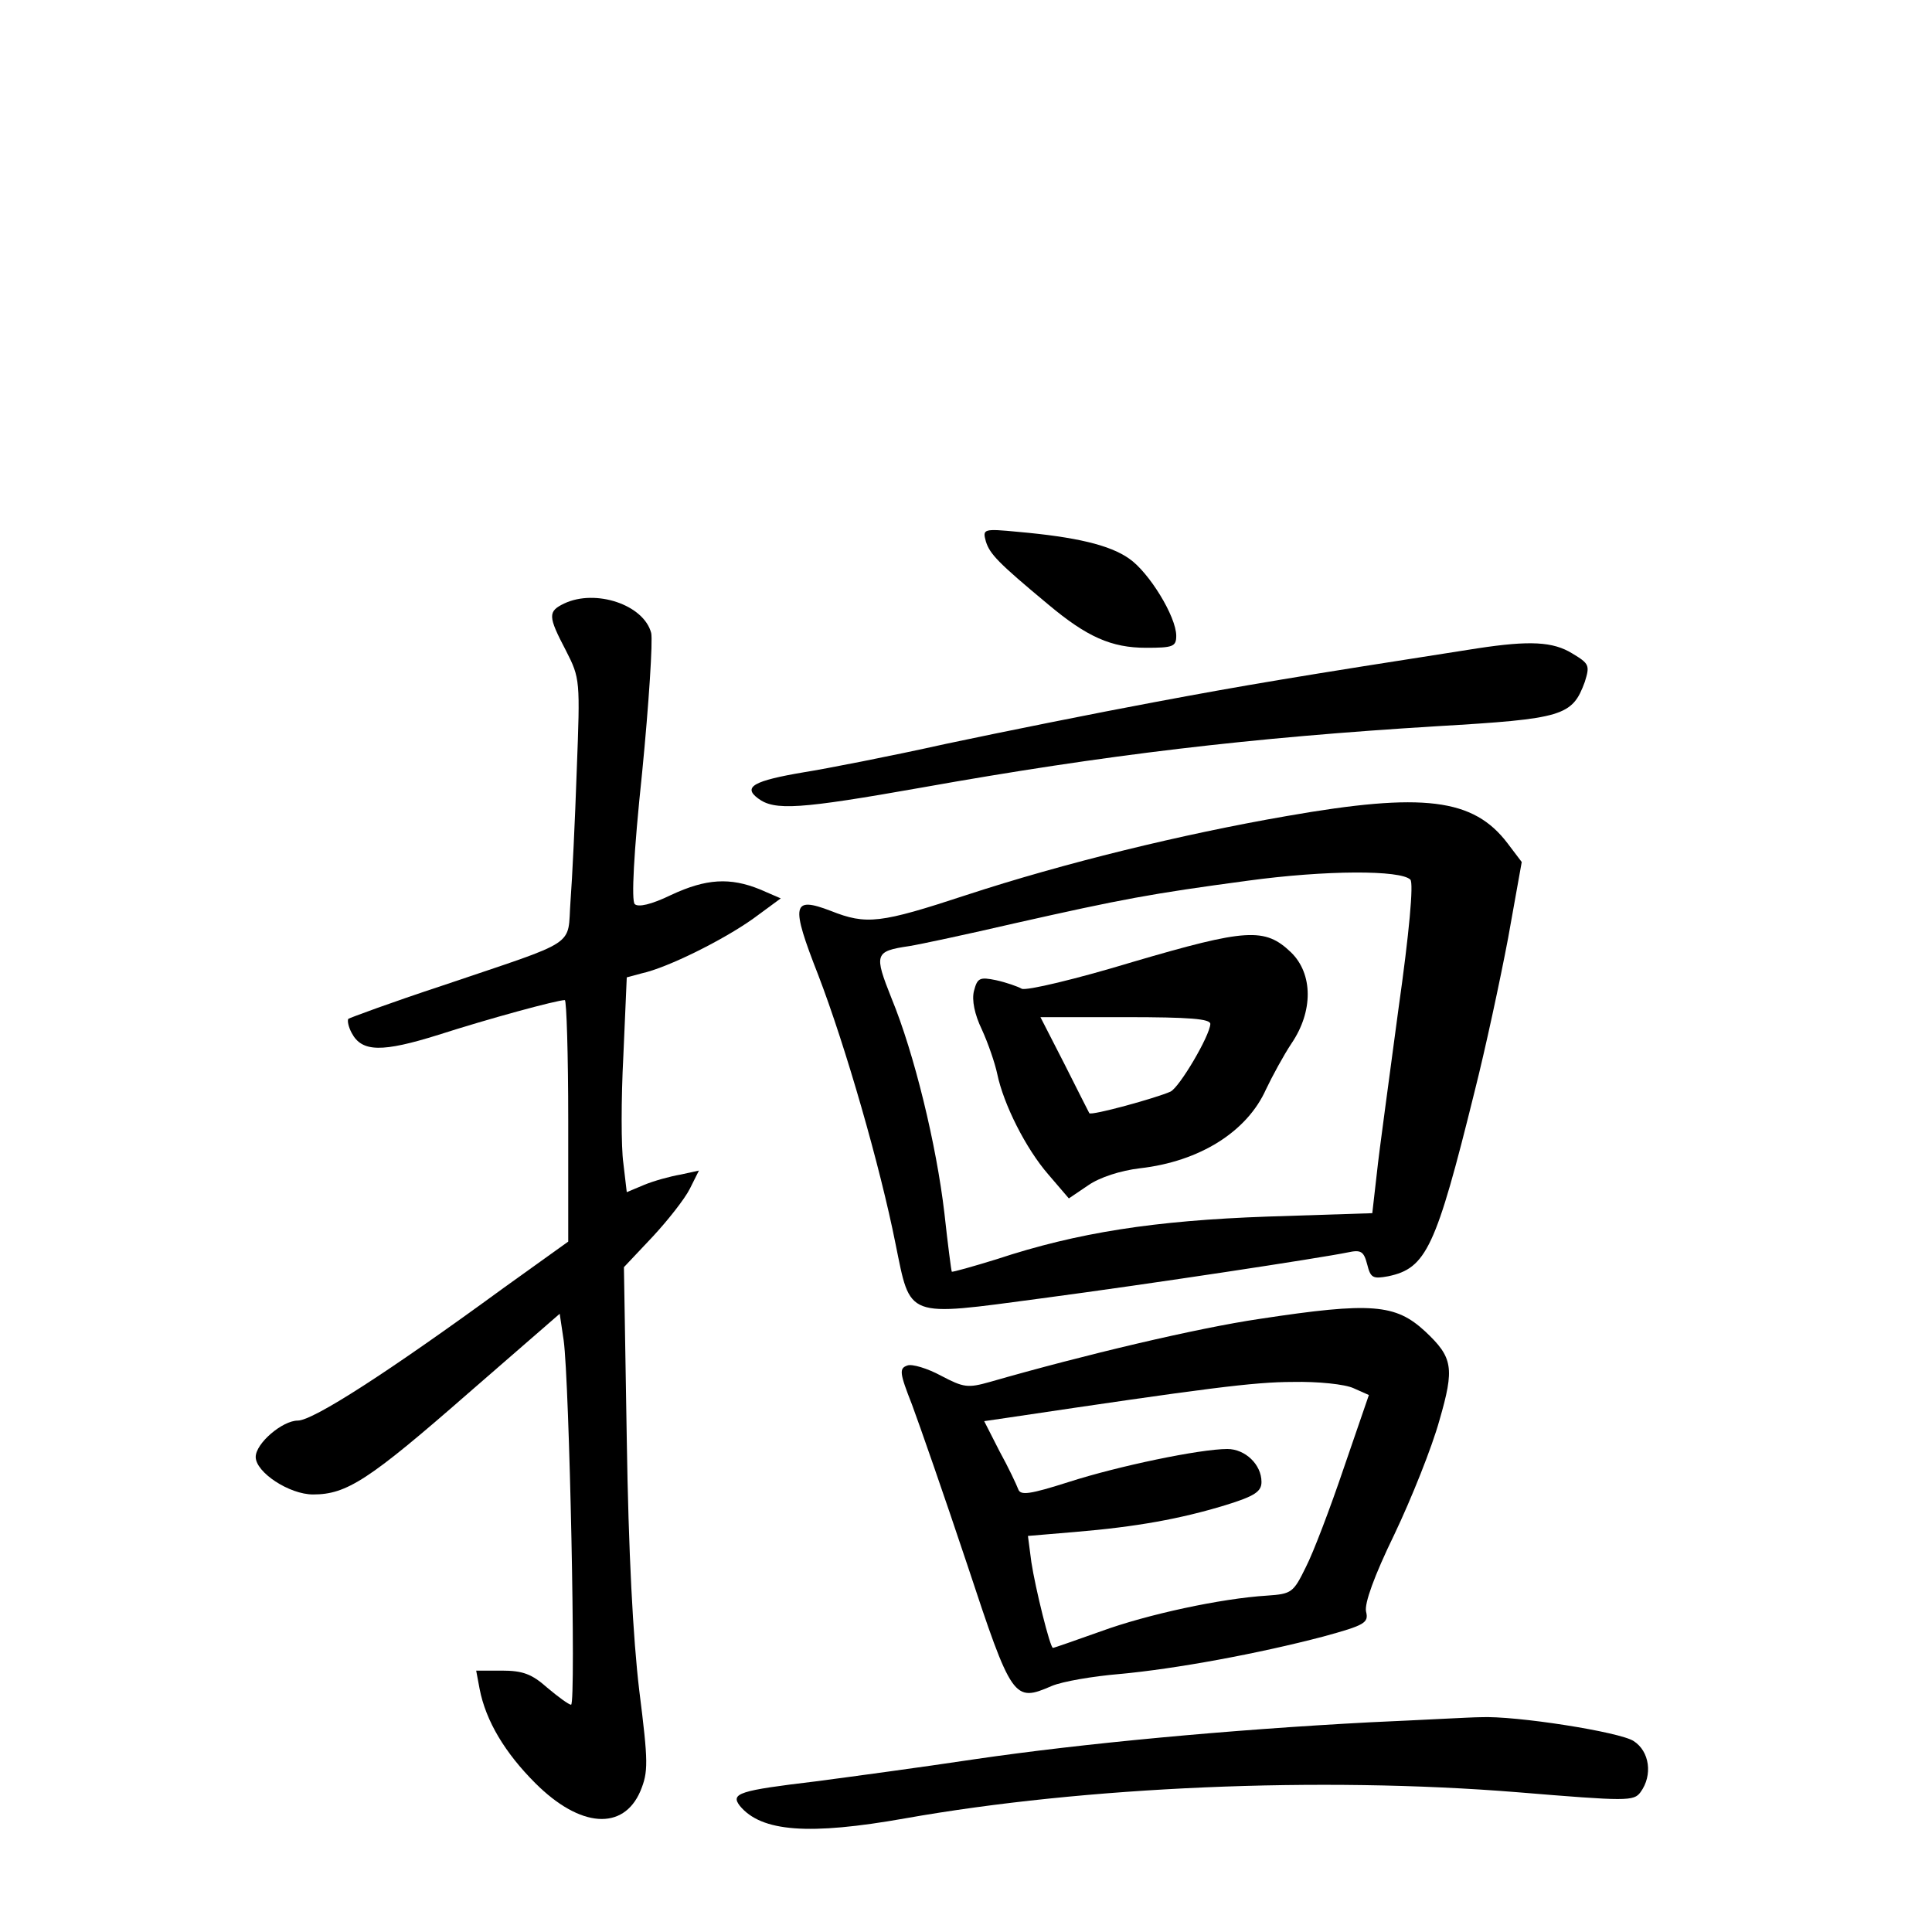 <?xml version="1.0" standalone="no"?>
<!DOCTYPE svg PUBLIC "-//W3C//DTD SVG 20010904//EN"
 "http://www.w3.org/TR/2001/REC-SVG-20010904/DTD/svg10.dtd">
<svg version="1.0" xmlns="http://www.w3.org/2000/svg"
 width="340pt" height="340pt" viewBox="0 0 340 340"
 preserveAspectRatio="xMidYMid meet">
<g transform="translate(0,340) scale(0.1,-0.1)"
fill="#000000" stroke="none">
<path d="M1735 2447 c7 -22 21 -37 110 -111 68 -57 111 -76 172 -76 47 0 53 2
53 21 0 34 -48 112 -83 136 -34 24 -94 38 -195 47 -62 6 -63 5 -57 -17z"/>
<path d="M993 2338 c-29 -14 -29 -22 3 -83 25 -49 25 -52 19 -210 -3 -88 -8
-192 -11 -231 -6 -82 18 -66 -227 -149 -88 -29 -161 -56 -164 -58 -2 -3 0 -14
6 -25 18 -34 54 -34 153 -3 87 28 208 61 222 61 3 0 6 -96 6 -212 l0 -213
-113 -81 c-204 -149 -336 -234 -363 -234 -27 0 -74 -40 -74 -64 0 -27 59 -66
101 -66 59 0 98 25 274 179 l160 139 7 -47 c10 -73 22 -641 13 -641 -4 0 -23
14 -42 30 -27 24 -43 30 -80 30 l-45 0 6 -32 c11 -57 45 -113 98 -166 79 -79
155 -84 185 -14 14 34 14 50 -2 177 -11 92 -19 244 -22 443 l-5 302 50 53 c27
29 57 67 66 85 l16 32 -32 -7 c-18 -3 -47 -11 -64 -18 l-31 -13 -6 51 c-4 28
-4 113 0 189 l6 138 26 7 c46 10 144 59 196 96 l49 36 -37 16 c-52 21 -94 19
-156 -10 -35 -17 -58 -22 -64 -16 -6 6 -2 89 13 231 12 122 19 233 16 246 -13
50 -98 78 -153 52z"/>
<path d="M2600 2259 c-321 -50 -410 -65 -570 -95 -102 -19 -266 -52 -365 -73
-99 -22 -212 -44 -250 -50 -89 -15 -108 -26 -81 -46 29 -22 73 -19 288 19 325
58 580 88 907 108 222 13 238 18 260 78 9 29 8 32 -22 50 -34 21 -75 23 -167
9z"/>
<path d="M2265 1964 c-185 -32 -393 -83 -564 -139 -152 -50 -176 -53 -239 -28
-68 26 -71 12 -22 -113 48 -125 109 -337 136 -473 27 -132 16 -128 256 -96
196 26 491 71 540 81 23 5 28 2 34 -21 6 -24 10 -26 37 -21 67 14 84 50 152
325 19 75 45 196 59 270 l24 134 -25 33 c-60 79 -148 90 -388 48z m217 -112
c6 -6 -2 -94 -21 -228 -16 -121 -34 -250 -38 -289 l-8 -70 -185 -6 c-198 -7
-334 -28 -476 -75 -42 -13 -78 -23 -79 -22 -1 2 -7 48 -13 103 -14 120 -53
281 -93 378 -31 78 -30 83 31 92 19 3 103 21 185 40 191 43 239 52 410 75 139
19 270 19 287 2z"/>
<path d="M1993 1707 c-99 -30 -187 -51 -195 -47 -7 4 -27 11 -45 15 -29 6 -33
4 -39 -19 -4 -16 1 -41 14 -68 11 -24 23 -59 27 -78 11 -53 50 -131 90 -177
l36 -42 34 23 c20 14 57 26 91 30 106 12 189 65 222 139 11 23 31 60 45 81 38
56 38 122 -1 160 -46 44 -78 42 -279 -17z m137 -109 c-1 -21 -54 -111 -70
-119 -24 -11 -140 -43 -143 -38 -1 2 -21 41 -44 87 l-42 82 150 0 c113 0 149
-3 149 -12z"/>
<path d="M2217 1079 c-109 -16 -308 -63 -475 -111 -39 -11 -46 -10 -86 11 -24
13 -51 21 -59 18 -15 -5 -14 -13 8 -69 13 -35 57 -161 97 -281 79 -239 82
-243 149 -214 19 8 72 17 119 21 99 9 245 36 359 66 73 20 80 24 75 44 -3 14
14 62 50 136 30 63 66 153 79 200 27 93 24 111 -25 157 -52 48 -94 52 -291 22z
m165 -122 l27 -12 -44 -128 c-24 -71 -54 -150 -67 -175 -22 -45 -25 -47 -68
-50 -81 -5 -211 -33 -293 -63 -45 -16 -82 -29 -84 -29 -5 0 -31 105 -38 151
l-6 46 83 7 c108 9 185 23 264 47 52 16 64 24 64 41 0 31 -29 58 -60 58 -48 0
-192 -30 -279 -58 -69 -22 -85 -24 -89 -13 -3 8 -17 38 -33 67 l-27 53 41 6
c349 52 434 63 502 63 44 1 92 -4 107 -11z"/>
<path d="M2410 369 c-246 -13 -504 -37 -695 -65 -93 -14 -219 -31 -280 -39
-134 -16 -150 -21 -133 -43 38 -46 122 -52 291 -22 316 56 730 74 1077 46 194
-16 205 -16 217 0 22 30 16 72 -12 90 -24 16 -208 45 -270 42 -16 0 -104 -5
-195 -9z"/>
</g>
</svg>
